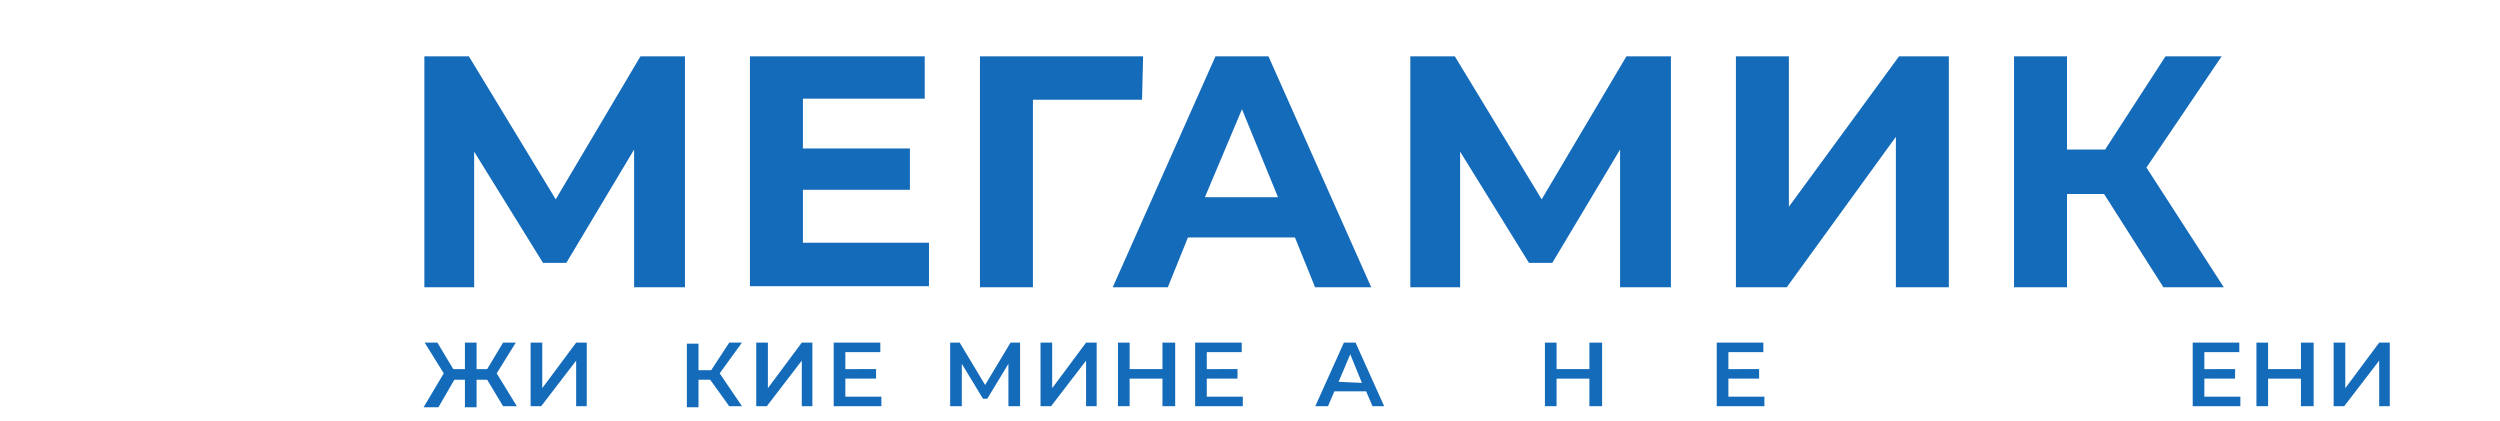<?xml version="1.0" encoding="utf-8"?>
<!-- Generator: Adobe Illustrator 23.0.5, SVG Export Plug-In . SVG Version: 6.00 Build 0)  -->
<svg version="1.1" id="Layer_1" xmlns="http://www.w3.org/2000/svg" xmlns:xlink="http://www.w3.org/1999/xlink" x="0px" y="0px"
	 viewBox="0 0 236 39.7" style="enable-background:new 0 0 236 39.7;" xml:space="preserve">
<style type="text/css">
	.st0{fill:#146BBA;}
	.st1{clip-path:url(#SVGID_2_);}
	.st2{fill:#FFD86C;}
	.st3{fill:#0FAE4D;}
	.st4{clip-path:url(#SVGID_4_);}
	.st5{clip-path:url(#SVGID_6_);}
	.st6{clip-path:url(#SVGID_8_);}
	.st7{clip-path:url(#SVGID_10_);}
	.st8{clip-path:url(#SVGID_12_);}
	.st9{clip-path:url(#SVGID_14_);}
</style>
<g id="Group_3" transform="translate(40.06 -36.584)">
	<path id="Path_3" class="st0" d="M19.8,63.7l0-13l-6.4,10.7h-2.2L4.7,50.9v12.8H0V41.9h4.2l8.2,13.5l8-13.5h4.2l0,21.8H19.8z"/>
</g>
<g id="Group_4" transform="translate(70.795 -36.584)">
	<path id="Path_4" class="st0" d="M16.9,59.6v4H0V41.9h16.5v4H5v4.7h10.1v3.9H5v5H16.9z"/>
</g>
<g id="Group_5" transform="translate(92.508 -36.584)">
	<path id="Path_5" class="st0" d="M15.3,46H5l0,17.7H0V41.9h15.4L15.3,46z"/>
</g>
<g id="Group_6" transform="translate(105.043 -36.585)">
	<path id="Path_6" class="st0" d="M17.2,59H7.1l-1.9,4.7H0l9.7-21.8h5l9.7,21.8h-5.3L17.2,59z M15.6,55.2l-3.4-8.3l-3.5,8.3H15.6z"
		/>
</g>
<g id="Group_7" transform="translate(133.135 -36.584)">
	<path id="Path_7" class="st0" d="M19.8,63.7l0-13l-6.4,10.7h-2.2L4.7,50.9v12.8H0V41.9h4.2l8.2,13.5l8-13.5h4.2l0,21.8H19.8z"/>
</g>
<g id="Group_8" transform="translate(163.871 -36.584)">
	<path id="Path_8" class="st0" d="M0,41.9h5v14.2l10.4-14.2h4.7v21.8h-5V49.5L4.8,63.7H0V41.9z"/>
</g>
<g id="Group_9" transform="translate(190.125 -36.585)">
	<path id="Path_9" class="st0" d="M8.5,54.9H5v8.8H0V41.9h5v8.8h3.6l5.7-8.8h5.3l-7.1,10.5l7.3,11.3h-5.7L8.5,54.9z"/>
</g>
<g>
	<defs>
		<rect id="SVGID_1_" y="0" width="236" height="39.7"/>
	</defs>
	<clipPath id="SVGID_2_">
		<use xlink:href="#SVGID_1_"  style="overflow:visible;"/>
	</clipPath>
	<g id="Group_14" transform="translate(0 -41.889)" class="st1">
		<g id="Group_10" transform="translate(211.559 4.93)">
			<path id="Path_10" class="st0" d="M5.8,63c-1.8-0.9-3.2-2.3-4.2-4c-1-1.8-1.6-3.8-1.5-5.8c0-2,0.5-4,1.5-5.8c1-1.7,2.5-3.1,4.2-4
				c1.9-1,3.9-1.5,6.1-1.4c1.8,0,3.5,0.3,5.1,1c1.5,0.6,2.8,1.6,3.8,2.9l-3.2,3c-1.3-1.6-3.4-2.6-5.5-2.5c-1.3,0-2.5,0.3-3.6,0.9
				c-1,0.6-1.9,1.4-2.5,2.5c-0.6,1.1-0.9,2.3-0.9,3.6c0,1.3,0.3,2.5,0.9,3.6c0.6,1,1.4,1.9,2.5,2.5c1.1,0.6,2.4,0.9,3.6,0.9
				c2.1,0,4.1-0.9,5.5-2.6l3.2,3c-1,1.3-2.4,2.3-3.9,2.9c-1.6,0.7-3.4,1-5.1,1C9.7,64.4,7.6,63.9,5.8,63"/>
		</g>
		<g id="Group_11" transform="translate(10.569 0)">
			<path id="Path_11" class="st2" d="M4,42c-2.6,3-4,6.9-4,10.9c0,7.8,4.9,14.2,10.9,14.2c3-0.1,5.9-1.6,7.7-4.1
				c-4,1.7-8.5-0.2-10.2-4.2c-0.4-1-0.6-2-0.6-3c0.2-3.1,1.3-6.1,3.2-8.5c0.8-1.1,1.8-2.2,2.8-3.1c-2.5-1.5-5.4-2.3-8.3-2.3
				C5,41.9,4.5,41.9,4,42"/>
		</g>
		<g id="Group_12" transform="translate(0 0.631)">
			<path id="Path_12" class="st3" d="M21.5,68.4c-7.1,0-12.9-7.2-12.9-16.1c0-3.7,1-7.3,3-10.4C4.8,43.9,0,50.2,0,57.4
				c0,8.9,7.2,16.1,16.1,16.1c6.9,0,13.1-4.4,15.3-11C29,66.1,25.5,68.4,21.5,68.4"/>
		</g>
		<g id="Group_13" transform="translate(20.345 3.48)">
			<path id="Path_13" class="st0" d="M11.6,52.3c0,3.2-2.6,5.8-5.8,5.8S0,55.5,0,52.3c0-5.6,5.7-10.5,5.8-10.4
				C6.5,42.5,11.6,46.8,11.6,52.3"/>
		</g>
	</g>
</g>
<g id="Group_15" transform="translate(39.989 -9.556)">
	<path id="Path_15" class="st0" d="M6,45.4H5v2.6H3.9v-2.6h-1l-1.5,2.6H0l1.9-3.2l-1.8-2.9h1.2l1.5,2.5h1.1v-2.5H5v2.5h1l1.5-2.5
		h1.2l-1.8,2.9l1.9,3.1H7.5L6,45.4z"/>
</g>
<g id="Group_16" transform="translate(50.089 -9.557)">
	<path id="Path_16" class="st0" d="M0,41.9h1.1v4.3l3.2-4.3h1v6H4.3v-4.3L1,47.9H0V41.9z"/>
</g>
<g>
	<defs>
		<rect id="SVGID_3_" y="0" width="236" height="39.7"/>
	</defs>
	<clipPath id="SVGID_4_">
		<use xlink:href="#SVGID_3_"  style="overflow:visible;"/>
	</clipPath>
	<g id="Group_18" transform="translate(0 -41.889)" class="st4">
		<g id="Group_17" transform="translate(56.771 32.333)">
			<path id="Path_17" class="st0" d="M6.7,47v2.2h-1v-1.3H1v1.3H0L0,47h0.3c0.4,0,0.6-0.3,0.8-0.8c0.2-0.8,0.3-1.5,0.3-2.3l0.1-1.9
				h4.4V47L6.7,47z M2.1,45.9c0,0.4-0.2,0.8-0.5,1.1h3.1v-4.1H2.4l0,1.1C2.3,44.6,2.3,45.2,2.1,45.9"/>
		</g>
	</g>
</g>
<g id="Group_19" transform="translate(64.839 -9.556)">
	<path id="Path_19" class="st0" d="M2.2,45.4H1.1v2.6H0v-6h1.1v2.5h1.2L4,41.9h1.2l-2.1,2.9l2.1,3.1H4L2.2,45.4z"/>
</g>
<g id="Group_20" transform="translate(71.389 -9.557)">
	<path id="Path_20" class="st0" d="M0,41.9h1.1v4.3l3.2-4.3h1v6H4.3v-4.3L1,47.9H0V41.9z"/>
</g>
<g id="Group_21" transform="translate(78.702 -9.557)">
	<path id="Path_21" class="st0" d="M4.5,47v0.9H0v-6h4.4v0.9H1.1v1.6H4v0.9H1.1V47H4.5z"/>
</g>
<g id="Group_22" transform="translate(89.695 -9.557)">
	<path id="Path_22" class="st0" d="M5.5,47.9l0-4l-2,3.3H3.1l-2-3.3v4H0v-6h0.9l2.4,4l2.4-4h0.9l0,6H5.5z"/>
</g>
<g id="Group_23" transform="translate(98.225 -9.557)">
	<path id="Path_23" class="st0" d="M0,41.9h1.1v4.3l3.2-4.3h1v6H4.3v-4.3L1,47.9H0V41.9z"/>
</g>
<g id="Group_24" transform="translate(105.537 -9.557)">
	<path id="Path_24" class="st0" d="M5.4,41.9v6H4.2v-2.6H1.1v2.6H0v-6h1.1v2.5h3.1v-2.5H5.4z"/>
</g>
<g id="Group_25" transform="translate(112.821 -9.557)">
	<path id="Path_25" class="st0" d="M4.5,47v0.9H0v-6h4.4v0.9H1.1v1.6H4v0.9H1.1V47H4.5z"/>
</g>
<g>
	<defs>
		<rect id="SVGID_5_" y="0" width="236" height="39.7"/>
	</defs>
	<clipPath id="SVGID_6_">
		<use xlink:href="#SVGID_5_"  style="overflow:visible;"/>
	</clipPath>
	<g id="Group_27" transform="translate(0 -41.889)" class="st5">
		<g id="Group_26" transform="translate(118.84 32.332)">
			<path id="Path_26" class="st0" d="M3.9,42.1c0.4,0.2,0.7,0.4,0.9,0.7C5,43.2,5.1,43.6,5.1,44c0,0.4-0.1,0.8-0.3,1.1
				c-0.2,0.3-0.5,0.6-0.9,0.7c-0.4,0.2-0.9,0.3-1.4,0.3H1.1v1.7H0v-6h2.5C3,41.9,3.4,42,3.9,42.1 M3.5,44.9c0.3-0.2,0.4-0.6,0.4-0.9
				c0-0.3-0.1-0.7-0.4-0.9c-0.3-0.2-0.7-0.3-1.1-0.3H1.1v2.4h1.3C2.8,45.3,3.2,45.2,3.5,44.9"/>
		</g>
	</g>
</g>
<g id="Group_28" transform="translate(124.164 -9.557)">
	<path id="Path_28" class="st0" d="M4.8,46.5h-3l-0.6,1.4H0l2.7-6h1.1l2.7,6H5.4L4.8,46.5z M4.4,45.7L3.3,43l-1.1,2.6L4.4,45.7z"/>
</g>
<g>
	<defs>
		<rect id="SVGID_7_" y="0" width="236" height="39.7"/>
	</defs>
	<clipPath id="SVGID_8_">
		<use xlink:href="#SVGID_7_"  style="overflow:visible;"/>
	</clipPath>
	<g id="Group_31" transform="translate(0 -41.889)" class="st6">
		<g id="Group_29" transform="translate(131.616 32.332)">
			<path id="Path_29" class="st0" d="M5.9,41.9v6H4.8v-5.1H2.4l-0.1,1.5c0,0.7-0.1,1.4-0.2,2.1c-0.1,0.4-0.3,0.9-0.5,1.2
				C1.4,47.9,1,48,0.6,48c-0.2,0-0.4,0-0.6-0.1l0.1-1c0.1,0,0.2,0,0.3,0c0.4,0,0.7-0.3,0.7-0.6c0.2-0.6,0.3-1.3,0.3-2l0.1-2.5H5.9z"
				/>
		</g>
		<g id="Group_30" transform="translate(139.431 32.332)">
			<path id="Path_30" class="st0" d="M4.5,44.4c0.4,0.4,0.6,0.9,0.6,1.4c0,0.6-0.2,1.1-0.6,1.5c-0.5,0.4-1.2,0.6-1.8,0.5H0v-6h1.1v2
				h1.7C3.4,43.9,4,44.1,4.5,44.4 M3.6,46.8c0.2-0.2,0.4-0.5,0.4-0.9c0-0.7-0.5-1.1-1.4-1.1H1.1v2.3h1.4C2.9,47.1,3.3,47,3.6,46.8"
				/>
		</g>
	</g>
</g>
<g id="Group_32" transform="translate(145.839 -9.557)">
	<path id="Path_32" class="st0" d="M5.4,41.9v6H4.2v-2.6H1.1v2.6H0v-6h1.1v2.5h3.1v-2.5H5.4z"/>
</g>
<g>
	<defs>
		<rect id="SVGID_9_" y="0" width="236" height="39.7"/>
	</defs>
	<clipPath id="SVGID_10_">
		<use xlink:href="#SVGID_9_"  style="overflow:visible;"/>
	</clipPath>
	<g id="Group_34" transform="translate(0 -41.889)" class="st7">
		<g id="Group_33" transform="translate(153.127 32.332)">
			<path id="Path_33" class="st0" d="M4.5,44.4c0.4,0.4,0.6,0.9,0.6,1.4c0,0.6-0.2,1.2-0.6,1.5c-0.5,0.4-1.2,0.6-1.8,0.5H0v-6h1.1v2
				h1.7C3.4,43.9,4,44.1,4.5,44.4 M3.6,46.8c0.2-0.2,0.4-0.5,0.4-0.9c0-0.7-0.5-1.1-1.4-1.1H1.1v2.3h1.4C2.9,47.1,3.3,47,3.6,46.8
				 M5.9,41.9H7v6H5.9V41.9z"/>
		</g>
	</g>
</g>
<g id="Group_35" transform="translate(162.06 -9.557)">
	<path id="Path_35" class="st0" d="M4.5,47v0.9H0v-6h4.4v0.9H1.1v1.6H4v0.9H1.1V47H4.5z"/>
</g>
<g>
	<defs>
		<rect id="SVGID_11_" y="0" width="236" height="39.7"/>
	</defs>
	<clipPath id="SVGID_12_">
		<use xlink:href="#SVGID_11_"  style="overflow:visible;"/>
	</clipPath>
	<g id="Group_41" transform="translate(0 -41.889)" class="st8">
		<g id="Group_36" transform="translate(172.3 32.332)">
			<path id="Path_36" class="st0" d="M5.9,41.9l-2.6,4.9c-0.2,0.4-0.5,0.7-0.8,1c-0.3,0.2-0.7,0.3-1,0.3c-0.3,0-0.6-0.1-0.9-0.2
				L0.8,47c0.2,0.1,0.4,0.1,0.6,0.1c0.4,0,0.7-0.2,0.9-0.6l0.1-0.1L0,41.9h1.2L3,45.4l1.8-3.5H5.9z"/>
		</g>
		<g id="Group_37" transform="translate(178.418 32.333)">
			<path id="Path_37" class="st0" d="M6.7,47v2.2h-1v-1.3H1v1.3H0L0,47h0.3c0.4,0,0.6-0.3,0.8-0.8c0.2-0.8,0.3-1.5,0.3-2.3l0.1-1.9
				h4.4V47L6.7,47z M2.1,45.9c0,0.4-0.2,0.8-0.5,1.1h3.1v-4.1H2.4l0,1.1C2.3,44.6,2.3,45.2,2.1,45.9"/>
		</g>
		<g id="Group_38" transform="translate(185.943 32.247)">
			<path id="Path_38" class="st0" d="M1.6,47.7c-0.5-0.3-0.9-0.6-1.2-1.1C0.1,46.1,0,45.6,0,45c0-0.6,0.1-1.1,0.4-1.6
				c0.3-0.5,0.7-0.9,1.2-1.1c0.5-0.3,1.1-0.4,1.7-0.4c0.6,0,1.2,0.1,1.7,0.4c0.5,0.3,0.9,0.6,1.2,1.1c0.3,0.5,0.4,1,0.4,1.6
				c0,0.6-0.1,1.1-0.4,1.6c-0.3,0.5-0.7,0.9-1.2,1.1c-0.5,0.3-1.1,0.4-1.7,0.4C2.7,48.1,2.1,48,1.6,47.7 M4.3,46.8
				c0.3-0.2,0.6-0.4,0.8-0.8c0.2-0.3,0.3-0.7,0.3-1.1c0-0.4-0.1-0.8-0.3-1.1c-0.2-0.3-0.4-0.6-0.8-0.8C4,43,3.6,42.9,3.3,42.9
				c-0.4,0-0.8,0.1-1.1,0.3c-0.3,0.2-0.6,0.4-0.8,0.8c-0.2,0.3-0.3,0.7-0.3,1.1c0,0.4,0.1,0.8,0.3,1.1c0.2,0.3,0.4,0.6,0.8,0.8
				c0.3,0.2,0.7,0.3,1.1,0.3C3.6,47.1,4,47,4.3,46.8"/>
		</g>
		<g id="Group_39" transform="translate(193.974 32.332)">
			<path id="Path_39" class="st0" d="M0,41.9h4.7v0.9H1.1v1.5h1.8c0.6,0,1.2,0.1,1.7,0.5c0.4,0.3,0.6,0.8,0.6,1.3
				c0,0.5-0.2,1.1-0.6,1.4C4,47.8,3.3,48,2.7,47.9H0V41.9z M2.7,47.1c0.3,0,0.7-0.1,1-0.3C3.9,46.6,4,46.4,4,46.1
				c0-0.6-0.4-0.9-1.3-0.9H1.1v1.9H2.7z"/>
		</g>
		<g id="Group_40" transform="translate(200.561 32.332)">
			<path id="Path_40" class="st0" d="M3.9,42.1c0.4,0.2,0.7,0.4,0.9,0.7C5,43.2,5.1,43.6,5.1,44c0,0.4-0.1,0.8-0.3,1.1
				c-0.2,0.3-0.5,0.6-0.9,0.7c-0.4,0.2-0.9,0.3-1.4,0.3H1.1v1.7H0v-6h2.5C3,41.9,3.4,42,3.9,42.1 M3.5,44.9c0.3-0.2,0.4-0.6,0.4-0.9
				c0-0.3-0.1-0.7-0.4-0.9c-0.3-0.2-0.7-0.3-1.1-0.3H1.1v2.4h1.3C2.8,45.3,3.2,45.2,3.5,44.9"/>
		</g>
	</g>
</g>
<g id="Group_42" transform="translate(206.991 -9.557)">
	<path id="Path_42" class="st0" d="M4.5,47v0.9H0v-6h4.4v0.9H1.1v1.6H4v0.9H1.1V47H4.5z"/>
</g>
<g id="Group_43" transform="translate(213.008 -9.557)">
	<path id="Path_43" class="st0" d="M5.4,41.9v6H4.2v-2.6H1.1v2.6H0v-6h1.1v2.5h3.1v-2.5H5.4z"/>
</g>
<g id="Group_44" transform="translate(220.295 -9.557)">
	<path id="Path_44" class="st0" d="M0,41.9h1.1v4.3l3.2-4.3h1v6H4.3v-4.3L1,47.9H0V41.9z"/>
</g>
<g>
	<defs>
		<rect id="SVGID_13_" y="0" width="236" height="39.7"/>
	</defs>
	<clipPath id="SVGID_14_">
		<use xlink:href="#SVGID_13_"  style="overflow:visible;"/>
	</clipPath>
	<g id="Group_46" transform="translate(0 -41.889)" class="st9">
		<g id="Group_45" transform="translate(227.257 32.332)">
			<path id="Path_45" class="st0" d="M5,41.9v6H3.9v-1.7H2.3l-1.1,1.7H0l1.3-1.9c-0.4-0.1-0.7-0.4-1-0.7C0.1,45,0,44.5,0,44.1
				c0-0.4,0.1-0.8,0.3-1.2c0.2-0.3,0.5-0.6,0.9-0.8c0.4-0.2,0.9-0.3,1.3-0.3H5z M1.5,43.2c-0.3,0.2-0.4,0.6-0.4,0.9
				c0,0.3,0.1,0.7,0.4,0.9c0.3,0.2,0.7,0.3,1,0.3h1.4v-2.5H2.6C2.2,42.8,1.8,42.9,1.5,43.2"/>
		</g>
	</g>
</g>
</svg>

